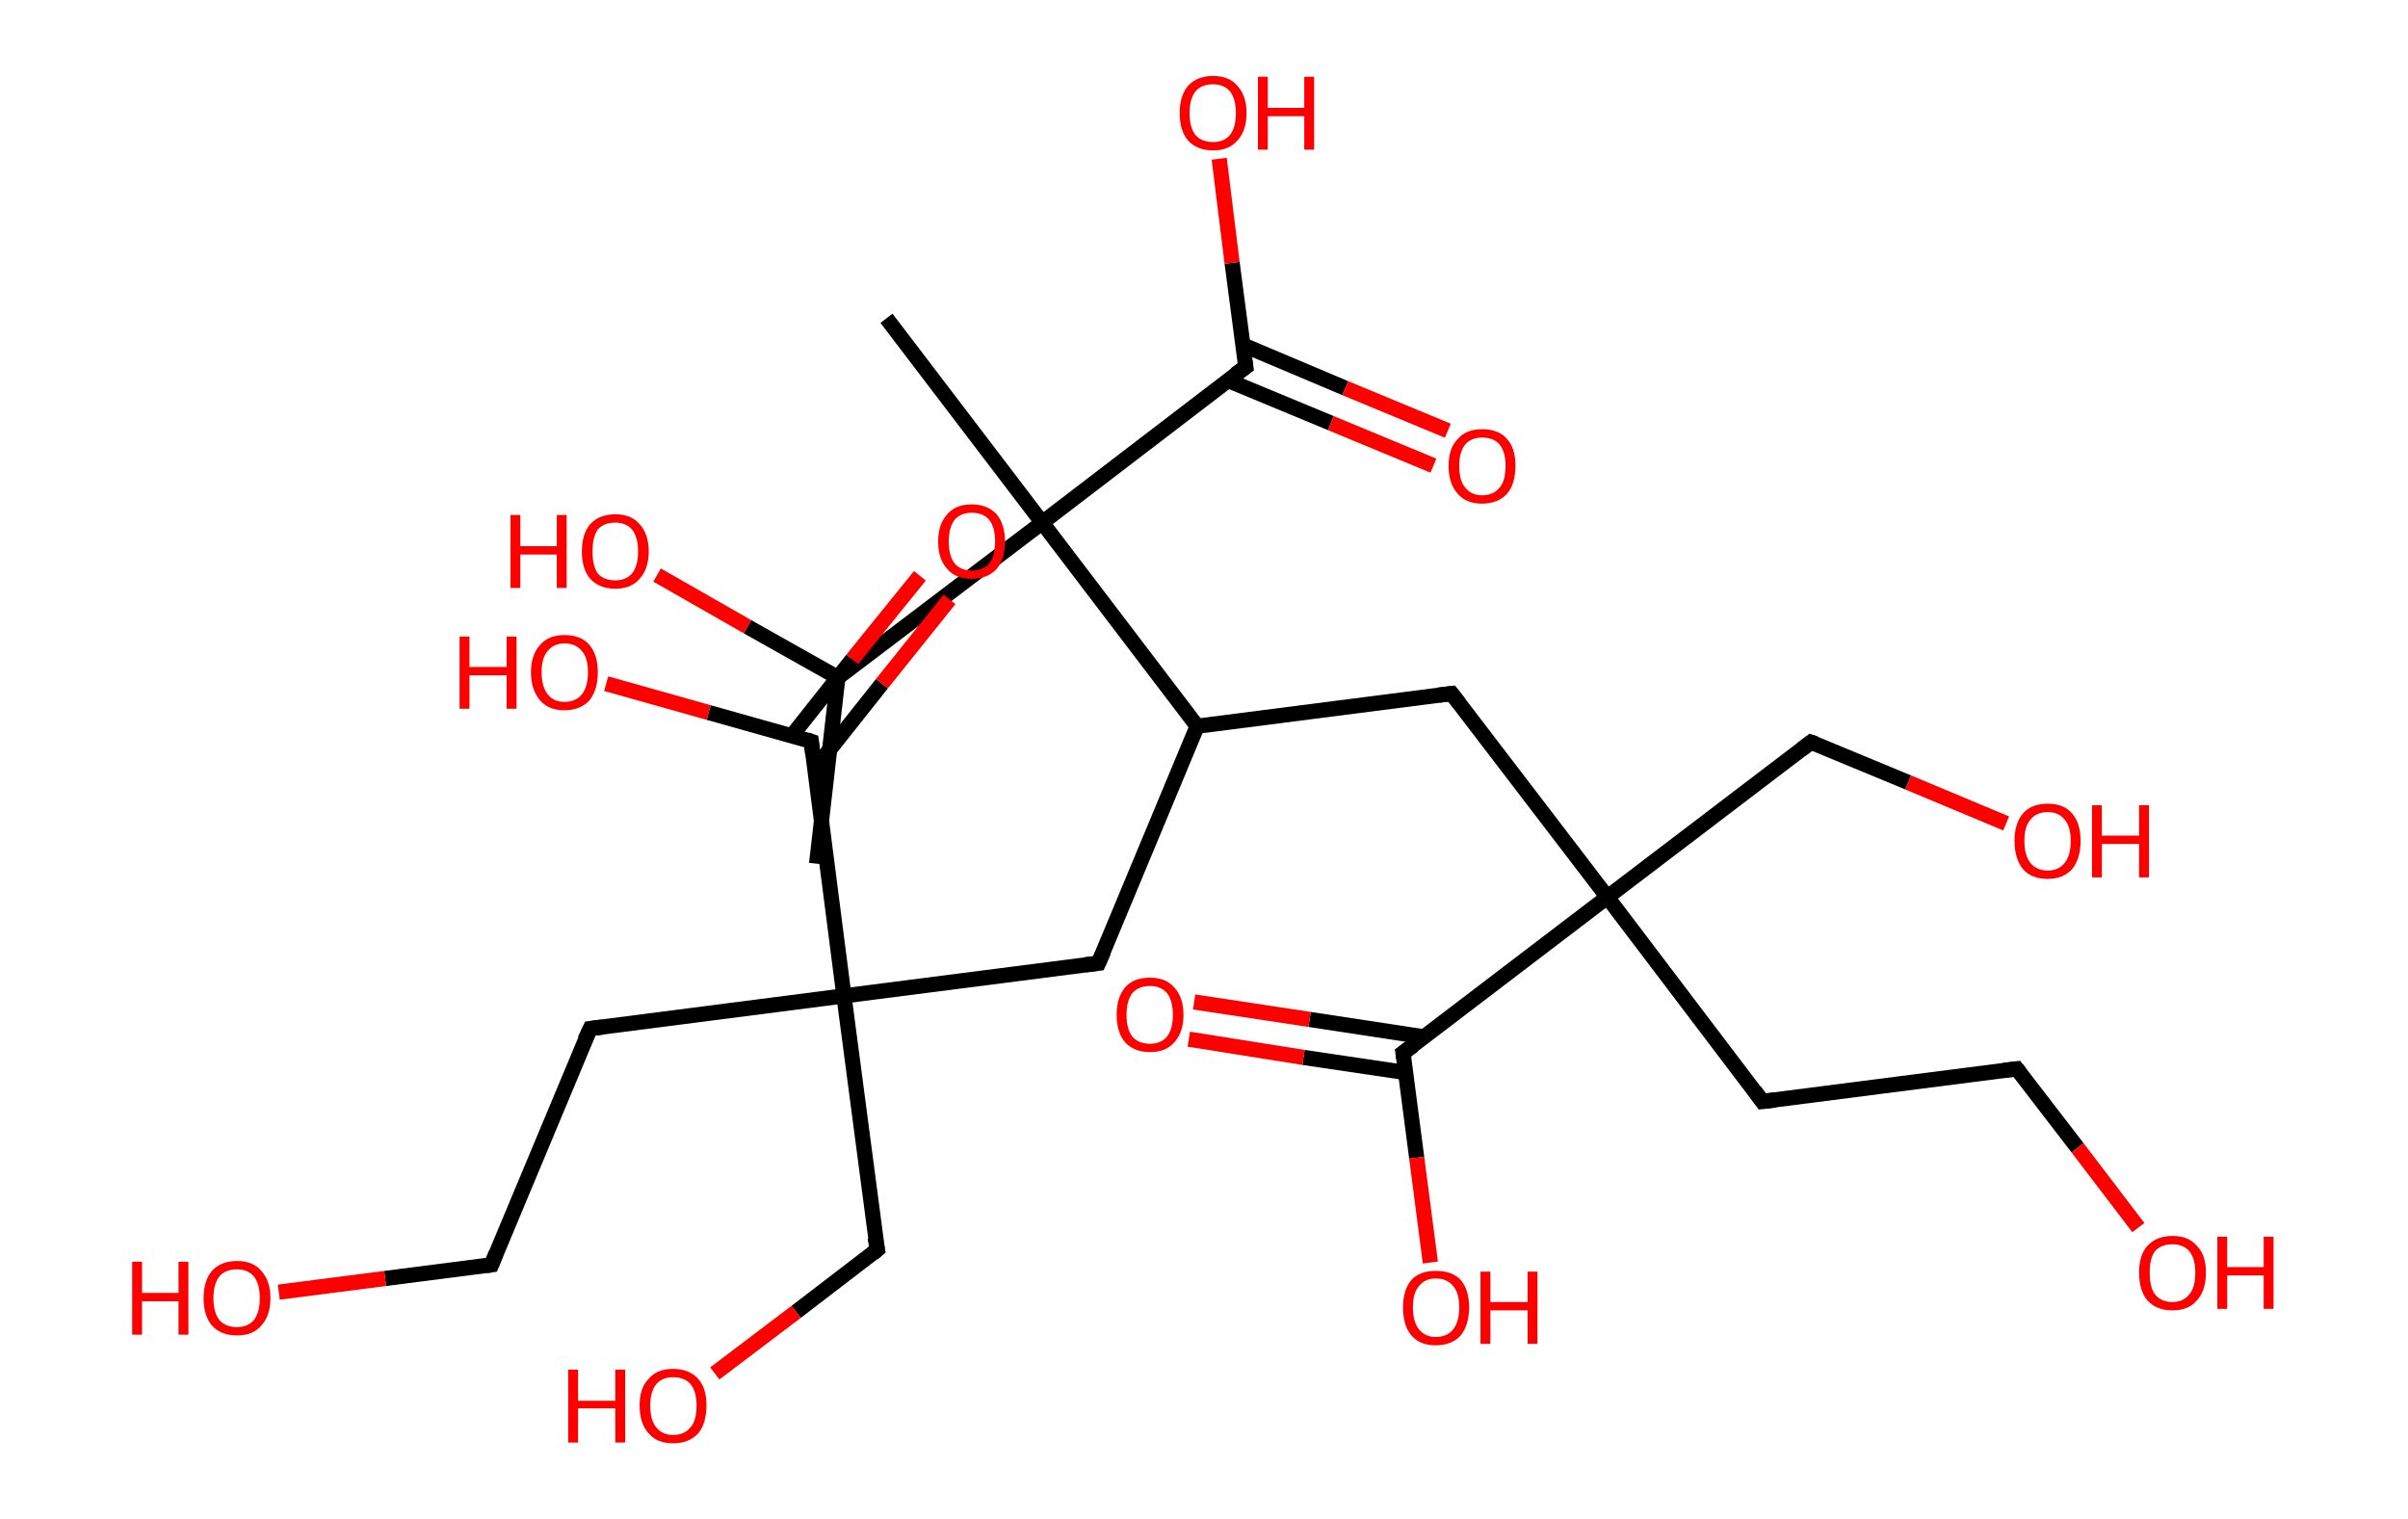 <?xml version='1.0' encoding='ASCII' standalone='yes'?>
<svg xmlns="http://www.w3.org/2000/svg" xmlns:rdkit="http://www.rdkit.org/xml" xmlns:xlink="http://www.w3.org/1999/xlink" version="1.1" baseProfile="full" xml:space="preserve" width="317px" height="200px" viewBox="0 0 317 200">
<!-- END OF HEADER -->
<rect style="opacity:1.0;fill:#FFFFFF;stroke:none" width="317.0" height="200.0" x="0.0" y="0.0"> </rect>
<path class="bond-0 atom-0 atom-1" d="M 107.5,113.7 L 110.3,89.2" style="fill:none;fill-rule:evenodd;stroke:#000000;stroke-width:2.0px;stroke-linecap:butt;stroke-linejoin:miter;stroke-opacity:1"/>
<path class="bond-1 atom-1 atom-2" d="M 110.3,89.2 L 98.4,82.5" style="fill:none;fill-rule:evenodd;stroke:#000000;stroke-width:2.0px;stroke-linecap:butt;stroke-linejoin:miter;stroke-opacity:1"/>
<path class="bond-1 atom-1 atom-2" d="M 98.4,82.5 L 86.5,75.7" style="fill:none;fill-rule:evenodd;stroke:#FF0000;stroke-width:2.0px;stroke-linecap:butt;stroke-linejoin:miter;stroke-opacity:1"/>
<path class="bond-2 atom-1 atom-3" d="M 110.3,89.2 L 137.2,68.8" style="fill:none;fill-rule:evenodd;stroke:#000000;stroke-width:2.0px;stroke-linecap:butt;stroke-linejoin:miter;stroke-opacity:1"/>
<path class="bond-3 atom-3 atom-4" d="M 137.2,68.8 L 116.7,41.9" style="fill:none;fill-rule:evenodd;stroke:#000000;stroke-width:2.0px;stroke-linecap:butt;stroke-linejoin:miter;stroke-opacity:1"/>
<path class="bond-4 atom-3 atom-5" d="M 137.2,68.8 L 164.0,48.3" style="fill:none;fill-rule:evenodd;stroke:#000000;stroke-width:2.0px;stroke-linecap:butt;stroke-linejoin:miter;stroke-opacity:1"/>
<path class="bond-5 atom-5 atom-6" d="M 161.7,50.1 L 175.2,55.7" style="fill:none;fill-rule:evenodd;stroke:#000000;stroke-width:2.0px;stroke-linecap:butt;stroke-linejoin:miter;stroke-opacity:1"/>
<path class="bond-5 atom-5 atom-6" d="M 175.2,55.7 L 188.7,61.3" style="fill:none;fill-rule:evenodd;stroke:#FF0000;stroke-width:2.0px;stroke-linecap:butt;stroke-linejoin:miter;stroke-opacity:1"/>
<path class="bond-5 atom-5 atom-6" d="M 163.6,45.4 L 177.1,51.1" style="fill:none;fill-rule:evenodd;stroke:#000000;stroke-width:2.0px;stroke-linecap:butt;stroke-linejoin:miter;stroke-opacity:1"/>
<path class="bond-5 atom-5 atom-6" d="M 177.1,51.1 L 190.6,56.7" style="fill:none;fill-rule:evenodd;stroke:#FF0000;stroke-width:2.0px;stroke-linecap:butt;stroke-linejoin:miter;stroke-opacity:1"/>
<path class="bond-6 atom-5 atom-7" d="M 164.0,48.3 L 162.2,34.6" style="fill:none;fill-rule:evenodd;stroke:#000000;stroke-width:2.0px;stroke-linecap:butt;stroke-linejoin:miter;stroke-opacity:1"/>
<path class="bond-6 atom-5 atom-7" d="M 162.2,34.6 L 160.5,20.9" style="fill:none;fill-rule:evenodd;stroke:#FF0000;stroke-width:2.0px;stroke-linecap:butt;stroke-linejoin:miter;stroke-opacity:1"/>
<path class="bond-7 atom-3 atom-8" d="M 137.2,68.8 L 157.6,95.6" style="fill:none;fill-rule:evenodd;stroke:#000000;stroke-width:2.0px;stroke-linecap:butt;stroke-linejoin:miter;stroke-opacity:1"/>
<path class="bond-8 atom-8 atom-9" d="M 157.6,95.6 L 144.6,126.8" style="fill:none;fill-rule:evenodd;stroke:#000000;stroke-width:2.0px;stroke-linecap:butt;stroke-linejoin:miter;stroke-opacity:1"/>
<path class="bond-9 atom-9 atom-10" d="M 144.6,126.8 L 111.1,131.1" style="fill:none;fill-rule:evenodd;stroke:#000000;stroke-width:2.0px;stroke-linecap:butt;stroke-linejoin:miter;stroke-opacity:1"/>
<path class="bond-10 atom-10 atom-11" d="M 111.1,131.1 L 115.5,164.5" style="fill:none;fill-rule:evenodd;stroke:#000000;stroke-width:2.0px;stroke-linecap:butt;stroke-linejoin:miter;stroke-opacity:1"/>
<path class="bond-11 atom-11 atom-12" d="M 115.5,164.5 L 104.8,172.7" style="fill:none;fill-rule:evenodd;stroke:#000000;stroke-width:2.0px;stroke-linecap:butt;stroke-linejoin:miter;stroke-opacity:1"/>
<path class="bond-11 atom-11 atom-12" d="M 104.8,172.7 L 94.1,180.8" style="fill:none;fill-rule:evenodd;stroke:#FF0000;stroke-width:2.0px;stroke-linecap:butt;stroke-linejoin:miter;stroke-opacity:1"/>
<path class="bond-12 atom-10 atom-13" d="M 111.1,131.1 L 77.7,135.4" style="fill:none;fill-rule:evenodd;stroke:#000000;stroke-width:2.0px;stroke-linecap:butt;stroke-linejoin:miter;stroke-opacity:1"/>
<path class="bond-13 atom-13 atom-14" d="M 77.7,135.4 L 64.7,166.5" style="fill:none;fill-rule:evenodd;stroke:#000000;stroke-width:2.0px;stroke-linecap:butt;stroke-linejoin:miter;stroke-opacity:1"/>
<path class="bond-14 atom-14 atom-15" d="M 64.7,166.5 L 50.7,168.3" style="fill:none;fill-rule:evenodd;stroke:#000000;stroke-width:2.0px;stroke-linecap:butt;stroke-linejoin:miter;stroke-opacity:1"/>
<path class="bond-14 atom-14 atom-15" d="M 50.7,168.3 L 36.7,170.1" style="fill:none;fill-rule:evenodd;stroke:#FF0000;stroke-width:2.0px;stroke-linecap:butt;stroke-linejoin:miter;stroke-opacity:1"/>
<path class="bond-15 atom-10 atom-16" d="M 111.1,131.1 L 106.8,97.6" style="fill:none;fill-rule:evenodd;stroke:#000000;stroke-width:2.0px;stroke-linecap:butt;stroke-linejoin:miter;stroke-opacity:1"/>
<path class="bond-16 atom-16 atom-17" d="M 107.3,101.1 L 116.1,90.0" style="fill:none;fill-rule:evenodd;stroke:#000000;stroke-width:2.0px;stroke-linecap:butt;stroke-linejoin:miter;stroke-opacity:1"/>
<path class="bond-16 atom-16 atom-17" d="M 116.1,90.0 L 125.0,78.9" style="fill:none;fill-rule:evenodd;stroke:#FF0000;stroke-width:2.0px;stroke-linecap:butt;stroke-linejoin:miter;stroke-opacity:1"/>
<path class="bond-16 atom-16 atom-17" d="M 104.2,96.9 L 112.2,86.8" style="fill:none;fill-rule:evenodd;stroke:#000000;stroke-width:2.0px;stroke-linecap:butt;stroke-linejoin:miter;stroke-opacity:1"/>
<path class="bond-16 atom-16 atom-17" d="M 112.2,86.8 L 121.1,75.8" style="fill:none;fill-rule:evenodd;stroke:#FF0000;stroke-width:2.0px;stroke-linecap:butt;stroke-linejoin:miter;stroke-opacity:1"/>
<path class="bond-17 atom-16 atom-18" d="M 106.8,97.6 L 93.3,93.8" style="fill:none;fill-rule:evenodd;stroke:#000000;stroke-width:2.0px;stroke-linecap:butt;stroke-linejoin:miter;stroke-opacity:1"/>
<path class="bond-17 atom-16 atom-18" d="M 93.3,93.8 L 79.8,90.0" style="fill:none;fill-rule:evenodd;stroke:#FF0000;stroke-width:2.0px;stroke-linecap:butt;stroke-linejoin:miter;stroke-opacity:1"/>
<path class="bond-18 atom-8 atom-19" d="M 157.6,95.6 L 191.1,91.3" style="fill:none;fill-rule:evenodd;stroke:#000000;stroke-width:2.0px;stroke-linecap:butt;stroke-linejoin:miter;stroke-opacity:1"/>
<path class="bond-19 atom-19 atom-20" d="M 191.1,91.3 L 211.6,118.1" style="fill:none;fill-rule:evenodd;stroke:#000000;stroke-width:2.0px;stroke-linecap:butt;stroke-linejoin:miter;stroke-opacity:1"/>
<path class="bond-20 atom-20 atom-21" d="M 211.6,118.1 L 238.4,97.7" style="fill:none;fill-rule:evenodd;stroke:#000000;stroke-width:2.0px;stroke-linecap:butt;stroke-linejoin:miter;stroke-opacity:1"/>
<path class="bond-21 atom-21 atom-22" d="M 238.4,97.7 L 251.2,103.0" style="fill:none;fill-rule:evenodd;stroke:#000000;stroke-width:2.0px;stroke-linecap:butt;stroke-linejoin:miter;stroke-opacity:1"/>
<path class="bond-21 atom-21 atom-22" d="M 251.2,103.0 L 264.1,108.4" style="fill:none;fill-rule:evenodd;stroke:#FF0000;stroke-width:2.0px;stroke-linecap:butt;stroke-linejoin:miter;stroke-opacity:1"/>
<path class="bond-22 atom-20 atom-23" d="M 211.6,118.1 L 232.0,145.0" style="fill:none;fill-rule:evenodd;stroke:#000000;stroke-width:2.0px;stroke-linecap:butt;stroke-linejoin:miter;stroke-opacity:1"/>
<path class="bond-23 atom-23 atom-24" d="M 232.0,145.0 L 265.5,140.7" style="fill:none;fill-rule:evenodd;stroke:#000000;stroke-width:2.0px;stroke-linecap:butt;stroke-linejoin:miter;stroke-opacity:1"/>
<path class="bond-24 atom-24 atom-25" d="M 265.5,140.7 L 273.5,151.1" style="fill:none;fill-rule:evenodd;stroke:#000000;stroke-width:2.0px;stroke-linecap:butt;stroke-linejoin:miter;stroke-opacity:1"/>
<path class="bond-24 atom-24 atom-25" d="M 273.5,151.1 L 281.5,161.6" style="fill:none;fill-rule:evenodd;stroke:#FF0000;stroke-width:2.0px;stroke-linecap:butt;stroke-linejoin:miter;stroke-opacity:1"/>
<path class="bond-25 atom-20 atom-26" d="M 211.6,118.1 L 184.7,138.6" style="fill:none;fill-rule:evenodd;stroke:#000000;stroke-width:2.0px;stroke-linecap:butt;stroke-linejoin:miter;stroke-opacity:1"/>
<path class="bond-26 atom-26 atom-27" d="M 187.5,136.5 L 172.4,134.2" style="fill:none;fill-rule:evenodd;stroke:#000000;stroke-width:2.0px;stroke-linecap:butt;stroke-linejoin:miter;stroke-opacity:1"/>
<path class="bond-26 atom-26 atom-27" d="M 172.4,134.2 L 157.2,131.9" style="fill:none;fill-rule:evenodd;stroke:#FF0000;stroke-width:2.0px;stroke-linecap:butt;stroke-linejoin:miter;stroke-opacity:1"/>
<path class="bond-26 atom-26 atom-27" d="M 185.1,141.2 L 171.6,139.2" style="fill:none;fill-rule:evenodd;stroke:#000000;stroke-width:2.0px;stroke-linecap:butt;stroke-linejoin:miter;stroke-opacity:1"/>
<path class="bond-26 atom-26 atom-27" d="M 171.6,139.2 L 156.5,136.8" style="fill:none;fill-rule:evenodd;stroke:#FF0000;stroke-width:2.0px;stroke-linecap:butt;stroke-linejoin:miter;stroke-opacity:1"/>
<path class="bond-27 atom-26 atom-28" d="M 184.7,138.6 L 186.5,152.4" style="fill:none;fill-rule:evenodd;stroke:#000000;stroke-width:2.0px;stroke-linecap:butt;stroke-linejoin:miter;stroke-opacity:1"/>
<path class="bond-27 atom-26 atom-28" d="M 186.5,152.4 L 188.3,166.2" style="fill:none;fill-rule:evenodd;stroke:#FF0000;stroke-width:2.0px;stroke-linecap:butt;stroke-linejoin:miter;stroke-opacity:1"/>
<path d="M 162.6,49.3 L 164.0,48.3 L 163.9,47.6" style="fill:none;stroke:#000000;stroke-width:2.0px;stroke-linecap:butt;stroke-linejoin:miter;stroke-opacity:1;"/>
<path d="M 145.3,125.2 L 144.6,126.8 L 142.9,127.0" style="fill:none;stroke:#000000;stroke-width:2.0px;stroke-linecap:butt;stroke-linejoin:miter;stroke-opacity:1;"/>
<path d="M 115.2,162.9 L 115.5,164.5 L 114.9,165.0" style="fill:none;stroke:#000000;stroke-width:2.0px;stroke-linecap:butt;stroke-linejoin:miter;stroke-opacity:1;"/>
<path d="M 79.3,135.2 L 77.7,135.4 L 77.0,136.9" style="fill:none;stroke:#000000;stroke-width:2.0px;stroke-linecap:butt;stroke-linejoin:miter;stroke-opacity:1;"/>
<path d="M 65.3,165.0 L 64.7,166.5 L 64.0,166.6" style="fill:none;stroke:#000000;stroke-width:2.0px;stroke-linecap:butt;stroke-linejoin:miter;stroke-opacity:1;"/>
<path d="M 107.0,99.3 L 106.8,97.6 L 106.2,97.4" style="fill:none;stroke:#000000;stroke-width:2.0px;stroke-linecap:butt;stroke-linejoin:miter;stroke-opacity:1;"/>
<path d="M 189.4,91.5 L 191.1,91.3 L 192.1,92.6" style="fill:none;stroke:#000000;stroke-width:2.0px;stroke-linecap:butt;stroke-linejoin:miter;stroke-opacity:1;"/>
<path d="M 237.1,98.7 L 238.4,97.7 L 239.0,97.9" style="fill:none;stroke:#000000;stroke-width:2.0px;stroke-linecap:butt;stroke-linejoin:miter;stroke-opacity:1;"/>
<path d="M 231.0,143.6 L 232.0,145.0 L 233.7,144.8" style="fill:none;stroke:#000000;stroke-width:2.0px;stroke-linecap:butt;stroke-linejoin:miter;stroke-opacity:1;"/>
<path d="M 263.8,140.9 L 265.5,140.7 L 265.9,141.2" style="fill:none;stroke:#000000;stroke-width:2.0px;stroke-linecap:butt;stroke-linejoin:miter;stroke-opacity:1;"/>
<path d="M 186.1,137.6 L 184.7,138.6 L 184.8,139.3" style="fill:none;stroke:#000000;stroke-width:2.0px;stroke-linecap:butt;stroke-linejoin:miter;stroke-opacity:1;"/>
<path class="atom-2" d="M 67.2 67.8 L 68.5 67.8 L 68.5 71.9 L 73.3 71.9 L 73.3 67.8 L 74.6 67.8 L 74.6 77.4 L 73.3 77.4 L 73.3 73.0 L 68.5 73.0 L 68.5 77.4 L 67.2 77.4 L 67.2 67.8 " fill="#FF0000"/>
<path class="atom-2" d="M 76.6 72.6 Q 76.6 70.3, 77.7 69.0 Q 78.9 67.7, 81.0 67.7 Q 83.1 67.7, 84.2 69.0 Q 85.4 70.3, 85.4 72.6 Q 85.4 74.9, 84.2 76.2 Q 83.1 77.5, 81.0 77.5 Q 78.9 77.5, 77.7 76.2 Q 76.6 74.9, 76.6 72.6 M 81.0 76.4 Q 82.4 76.4, 83.2 75.5 Q 84.0 74.5, 84.0 72.6 Q 84.0 70.7, 83.2 69.7 Q 82.4 68.8, 81.0 68.8 Q 79.5 68.8, 78.7 69.7 Q 78.0 70.7, 78.0 72.6 Q 78.0 74.5, 78.7 75.5 Q 79.5 76.4, 81.0 76.4 " fill="#FF0000"/>
<path class="atom-6" d="M 190.7 61.3 Q 190.7 59.0, 191.9 57.8 Q 193.0 56.5, 195.1 56.5 Q 197.3 56.5, 198.4 57.8 Q 199.5 59.0, 199.5 61.3 Q 199.5 63.7, 198.4 65.0 Q 197.2 66.3, 195.1 66.3 Q 193.0 66.3, 191.9 65.0 Q 190.7 63.7, 190.7 61.3 M 195.1 65.2 Q 196.6 65.2, 197.4 64.2 Q 198.2 63.3, 198.2 61.3 Q 198.2 59.5, 197.4 58.5 Q 196.6 57.6, 195.1 57.6 Q 193.7 57.6, 192.9 58.5 Q 192.1 59.5, 192.1 61.3 Q 192.1 63.3, 192.9 64.2 Q 193.7 65.2, 195.1 65.2 " fill="#FF0000"/>
<path class="atom-7" d="M 155.3 14.9 Q 155.3 12.6, 156.4 11.3 Q 157.6 10.0, 159.7 10.0 Q 161.8 10.0, 162.9 11.3 Q 164.1 12.6, 164.1 14.9 Q 164.1 17.2, 162.9 18.5 Q 161.8 19.8, 159.7 19.8 Q 157.6 19.8, 156.4 18.5 Q 155.3 17.2, 155.3 14.9 M 159.7 18.7 Q 161.1 18.7, 161.9 17.8 Q 162.7 16.8, 162.7 14.9 Q 162.7 13.0, 161.9 12.0 Q 161.1 11.1, 159.7 11.1 Q 158.2 11.1, 157.4 12.0 Q 156.6 13.0, 156.6 14.9 Q 156.6 16.8, 157.4 17.8 Q 158.2 18.7, 159.7 18.7 " fill="#FF0000"/>
<path class="atom-7" d="M 165.6 10.1 L 166.9 10.1 L 166.9 14.2 L 171.7 14.2 L 171.7 10.1 L 173.0 10.1 L 173.0 19.7 L 171.7 19.7 L 171.7 15.3 L 166.9 15.3 L 166.9 19.7 L 165.6 19.7 L 165.6 10.1 " fill="#FF0000"/>
<path class="atom-12" d="M 74.8 180.3 L 76.1 180.3 L 76.1 184.4 L 81.0 184.4 L 81.0 180.3 L 82.3 180.3 L 82.3 189.9 L 81.0 189.9 L 81.0 185.4 L 76.1 185.4 L 76.1 189.9 L 74.8 189.9 L 74.8 180.3 " fill="#FF0000"/>
<path class="atom-12" d="M 84.2 185.0 Q 84.2 182.7, 85.4 181.5 Q 86.5 180.2, 88.6 180.2 Q 90.7 180.2, 91.9 181.5 Q 93.0 182.7, 93.0 185.0 Q 93.0 187.4, 91.9 188.7 Q 90.7 190.0, 88.6 190.0 Q 86.5 190.0, 85.4 188.7 Q 84.2 187.4, 84.2 185.0 M 88.6 188.9 Q 90.1 188.9, 90.9 187.9 Q 91.7 187.0, 91.7 185.0 Q 91.7 183.2, 90.9 182.2 Q 90.1 181.3, 88.6 181.3 Q 87.2 181.3, 86.4 182.2 Q 85.6 183.2, 85.6 185.0 Q 85.6 187.0, 86.4 187.9 Q 87.2 188.9, 88.6 188.9 " fill="#FF0000"/>
<path class="atom-15" d="M 17.4 166.1 L 18.7 166.1 L 18.7 170.2 L 23.5 170.2 L 23.5 166.1 L 24.8 166.1 L 24.8 175.7 L 23.5 175.7 L 23.5 171.3 L 18.7 171.3 L 18.7 175.7 L 17.4 175.7 L 17.4 166.1 " fill="#FF0000"/>
<path class="atom-15" d="M 26.8 170.9 Q 26.8 168.6, 27.9 167.3 Q 29.1 166.0, 31.2 166.0 Q 33.3 166.0, 34.4 167.3 Q 35.6 168.6, 35.6 170.9 Q 35.6 173.2, 34.4 174.5 Q 33.3 175.8, 31.2 175.8 Q 29.1 175.8, 27.9 174.5 Q 26.8 173.2, 26.8 170.9 M 31.2 174.7 Q 32.6 174.7, 33.4 173.8 Q 34.2 172.8, 34.2 170.9 Q 34.2 169.0, 33.4 168.0 Q 32.6 167.1, 31.2 167.1 Q 29.7 167.1, 28.9 168.0 Q 28.1 169.0, 28.1 170.9 Q 28.1 172.8, 28.9 173.8 Q 29.7 174.7, 31.2 174.7 " fill="#FF0000"/>
<path class="atom-17" d="M 123.5 71.3 Q 123.5 69.0, 124.7 67.7 Q 125.8 66.4, 127.9 66.4 Q 130.0 66.4, 131.2 67.7 Q 132.3 69.0, 132.3 71.3 Q 132.3 73.6, 131.2 74.9 Q 130.0 76.2, 127.9 76.2 Q 125.8 76.2, 124.7 74.9 Q 123.5 73.6, 123.5 71.3 M 127.9 75.1 Q 129.4 75.1, 130.2 74.2 Q 131.0 73.2, 131.0 71.3 Q 131.0 69.4, 130.2 68.4 Q 129.4 67.5, 127.9 67.5 Q 126.5 67.5, 125.7 68.4 Q 124.9 69.4, 124.9 71.3 Q 124.9 73.2, 125.7 74.2 Q 126.5 75.1, 127.9 75.1 " fill="#FF0000"/>
<path class="atom-18" d="M 60.5 83.8 L 61.8 83.8 L 61.8 87.8 L 66.7 87.8 L 66.7 83.8 L 68.0 83.8 L 68.0 93.3 L 66.7 93.3 L 66.7 88.9 L 61.8 88.9 L 61.8 93.3 L 60.5 93.3 L 60.5 83.8 " fill="#FF0000"/>
<path class="atom-18" d="M 69.9 88.5 Q 69.9 86.2, 71.1 84.9 Q 72.2 83.6, 74.3 83.6 Q 76.5 83.6, 77.6 84.9 Q 78.7 86.2, 78.7 88.5 Q 78.7 90.8, 77.6 92.2 Q 76.4 93.5, 74.3 93.5 Q 72.2 93.5, 71.1 92.2 Q 69.9 90.8, 69.9 88.5 M 74.3 92.4 Q 75.8 92.4, 76.6 91.4 Q 77.4 90.4, 77.4 88.5 Q 77.4 86.6, 76.6 85.7 Q 75.8 84.7, 74.3 84.7 Q 72.9 84.7, 72.1 85.7 Q 71.3 86.6, 71.3 88.5 Q 71.3 90.4, 72.1 91.4 Q 72.9 92.4, 74.3 92.4 " fill="#FF0000"/>
<path class="atom-22" d="M 265.2 110.7 Q 265.2 108.4, 266.3 107.1 Q 267.4 105.8, 269.6 105.8 Q 271.7 105.8, 272.8 107.1 Q 273.9 108.4, 273.9 110.7 Q 273.9 113.0, 272.8 114.4 Q 271.6 115.7, 269.6 115.7 Q 267.4 115.7, 266.3 114.4 Q 265.2 113.0, 265.2 110.7 M 269.6 114.6 Q 271.0 114.6, 271.8 113.6 Q 272.6 112.6, 272.6 110.7 Q 272.6 108.8, 271.8 107.9 Q 271.0 106.9, 269.6 106.9 Q 268.1 106.9, 267.3 107.9 Q 266.5 108.8, 266.5 110.7 Q 266.5 112.6, 267.3 113.6 Q 268.1 114.6, 269.6 114.6 " fill="#FF0000"/>
<path class="atom-22" d="M 275.4 106.0 L 276.7 106.0 L 276.7 110.0 L 281.6 110.0 L 281.6 106.0 L 282.9 106.0 L 282.9 115.5 L 281.6 115.5 L 281.6 111.1 L 276.7 111.1 L 276.7 115.5 L 275.4 115.5 L 275.4 106.0 " fill="#FF0000"/>
<path class="atom-25" d="M 281.6 167.5 Q 281.6 165.2, 282.7 164.0 Q 283.9 162.7, 286.0 162.7 Q 288.1 162.7, 289.2 164.0 Q 290.4 165.2, 290.4 167.5 Q 290.4 169.9, 289.2 171.2 Q 288.1 172.5, 286.0 172.5 Q 283.9 172.5, 282.7 171.2 Q 281.6 169.9, 281.6 167.5 M 286.0 171.4 Q 287.4 171.4, 288.2 170.4 Q 289.0 169.5, 289.0 167.5 Q 289.0 165.7, 288.2 164.7 Q 287.4 163.8, 286.0 163.8 Q 284.5 163.8, 283.7 164.7 Q 283.0 165.6, 283.0 167.5 Q 283.0 169.5, 283.7 170.4 Q 284.5 171.4, 286.0 171.4 " fill="#FF0000"/>
<path class="atom-25" d="M 291.9 162.8 L 293.2 162.8 L 293.2 166.8 L 298.0 166.8 L 298.0 162.8 L 299.3 162.8 L 299.3 172.3 L 298.0 172.3 L 298.0 167.9 L 293.2 167.9 L 293.2 172.3 L 291.9 172.3 L 291.9 162.8 " fill="#FF0000"/>
<path class="atom-27" d="M 147.0 133.6 Q 147.0 131.3, 148.1 130.0 Q 149.2 128.7, 151.4 128.7 Q 153.5 128.7, 154.6 130.0 Q 155.8 131.3, 155.8 133.6 Q 155.8 135.9, 154.6 137.2 Q 153.5 138.5, 151.4 138.5 Q 149.3 138.5, 148.1 137.2 Q 147.0 135.9, 147.0 133.6 M 151.4 137.4 Q 152.8 137.4, 153.6 136.5 Q 154.4 135.5, 154.4 133.6 Q 154.4 131.7, 153.6 130.7 Q 152.8 129.8, 151.4 129.8 Q 149.9 129.8, 149.1 130.7 Q 148.3 131.7, 148.3 133.6 Q 148.3 135.5, 149.1 136.5 Q 149.9 137.4, 151.4 137.4 " fill="#FF0000"/>
<path class="atom-28" d="M 184.7 172.1 Q 184.7 169.8, 185.8 168.5 Q 186.9 167.3, 189.0 167.3 Q 191.2 167.3, 192.3 168.5 Q 193.4 169.8, 193.4 172.1 Q 193.4 174.4, 192.3 175.8 Q 191.1 177.1, 189.0 177.1 Q 186.9 177.1, 185.8 175.8 Q 184.7 174.5, 184.7 172.1 M 189.0 176.0 Q 190.5 176.0, 191.3 175.0 Q 192.1 174.0, 192.1 172.1 Q 192.1 170.2, 191.3 169.3 Q 190.5 168.3, 189.0 168.3 Q 187.6 168.3, 186.8 169.3 Q 186.0 170.2, 186.0 172.1 Q 186.0 174.0, 186.8 175.0 Q 187.6 176.0, 189.0 176.0 " fill="#FF0000"/>
<path class="atom-28" d="M 194.9 167.4 L 196.2 167.4 L 196.2 171.4 L 201.1 171.4 L 201.1 167.4 L 202.4 167.4 L 202.4 176.9 L 201.1 176.9 L 201.1 172.5 L 196.2 172.5 L 196.2 176.9 L 194.9 176.9 L 194.9 167.4 " fill="#FF0000"/>
</svg>
